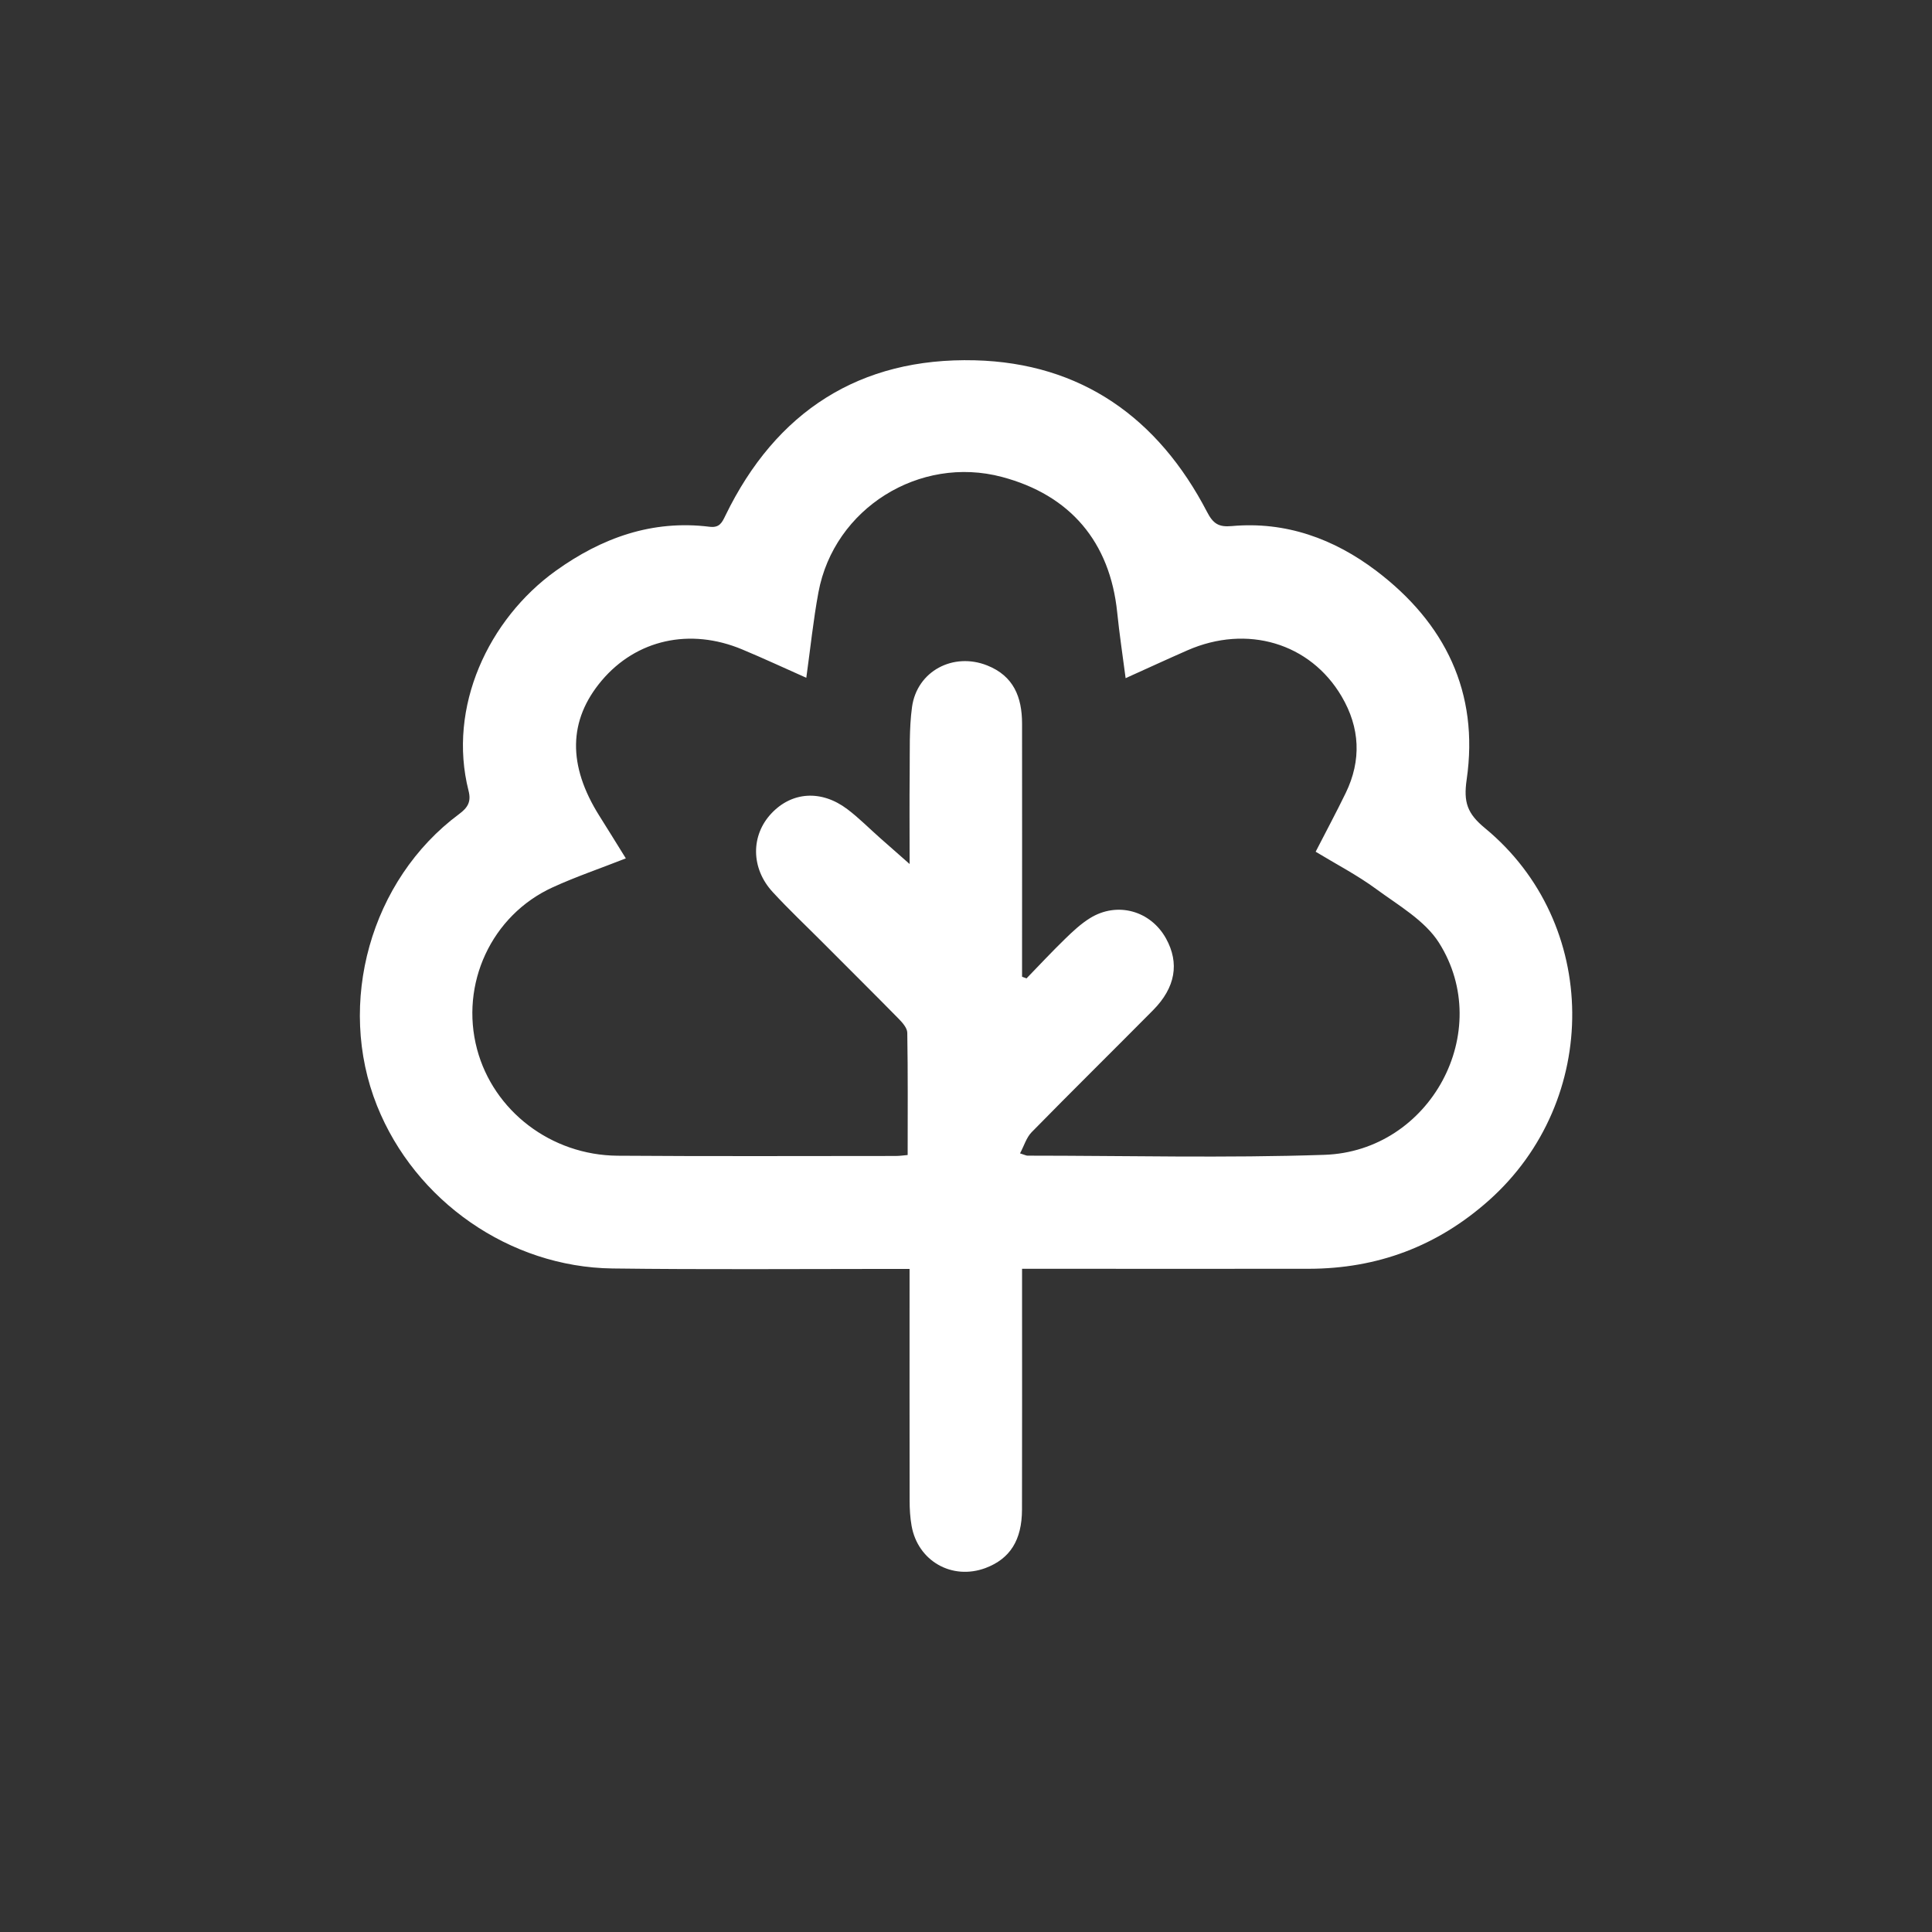 <?xml version="1.0" encoding="UTF-8"?><svg id="Calque_2" xmlns="http://www.w3.org/2000/svg" viewBox="0 0 305 305"><rect x="0" y="0" width="305" height="305" fill="#333333" stroke="none"/><defs><style>.cls-1{fill:none;}.cls-2{fill:#fff;}</style></defs><g id="Calque_1-2"><g><circle class="cls-1" cx="152.5" cy="152.5" r="152.5"/><path class="cls-2" d="M161.35,200.32c0,1.35,0,2.33,0,3.31,0,11.56,.02,23.12-.01,34.68-.01,4.84-1.9,7.78-5.76,9.23-5.28,1.97-10.69-1.1-11.67-6.67-.23-1.3-.31-2.64-.31-3.97-.02-11.06-.01-22.12-.01-33.18,0-.99,0-1.99,0-3.4-1.09,0-2.05,0-3,0-14.63,0-29.27,.12-43.9-.07-16.25-.21-31.16-10.66-37.17-25.69-6.47-16.17-1.03-35.66,12.95-46.04,1.39-1.03,1.94-1.96,1.5-3.68-3.36-13.23,3.16-27.11,13.77-34.73,7.25-5.2,15.23-8.08,24.29-6.95,1.55,.19,1.95-.65,2.49-1.77,7.98-16.44,21.21-24.97,39.38-24.51,16.8,.43,28.95,9.11,36.65,23.93,.97,1.87,1.84,2.43,3.91,2.24,8.52-.77,16.13,2.01,22.79,7.05,10.88,8.24,16.28,19.21,14.29,32.96-.52,3.59,.09,5.37,2.88,7.67,18.21,15,18.34,43.01,.62,58.78-8.15,7.25-17.6,10.77-28.42,10.79-14.05,.02-28.1,0-42.15,0-.9,0-1.81,0-3.11,0Zm-62.55-64.81c-4.04,1.59-7.88,2.89-11.55,4.57-9.68,4.42-14.67,15.27-11.94,25.55,2.59,9.74,11.67,16.74,22.19,16.82,14.63,.11,29.27,.04,43.9,.04,.64,0,1.28-.1,1.89-.15,0-6.53,.05-12.91-.06-19.3-.01-.76-.77-1.61-1.38-2.23-3.96-4.03-7.98-8.01-11.97-12.02-2.64-2.65-5.37-5.22-7.9-7.97-3.46-3.75-3.47-8.95-.19-12.42,3.22-3.42,7.87-3.75,11.96-.67,1.85,1.39,3.49,3.07,5.24,4.61,1.38,1.23,2.77,2.45,4.61,4.06,0-5.22-.04-9.78,.01-14.34,.04-3.49-.1-7.01,.37-10.45,.79-5.68,6.52-8.68,11.86-6.56,4.19,1.66,5.5,5.02,5.51,9.15,.02,12.48,0,24.95,0,37.43,0,.85,0,1.71,0,2.56l.7,.27c2.01-2.07,3.98-4.19,6.05-6.2,1.24-1.21,2.54-2.43,4-3.33,4.29-2.64,9.55-1.16,11.98,3.23,2.14,3.88,1.5,7.73-2.04,11.31-6.38,6.44-12.84,12.8-19.18,19.27-.83,.85-1.19,2.15-1.83,3.34,.85,.27,1,.36,1.16,.36,15.63,0,31.28,.4,46.89-.13,16.74-.56,26.93-19.49,18.09-33.48-2.23-3.52-6.4-5.9-9.91-8.48-2.98-2.19-6.31-3.92-9.56-5.89,1.65-3.22,3.26-6.21,4.74-9.26,2.52-5.18,2.26-10.33-.64-15.26-4.97-8.45-14.94-11.39-24.33-7.28-3.17,1.39-6.31,2.84-9.77,4.4-.48-3.68-.99-7.03-1.33-10.39-1.14-11.11-7.41-18.52-18.2-21.38-13-3.45-26.49,4.96-28.96,18.2-.82,4.4-1.27,8.87-1.92,13.51-3.47-1.54-6.77-3.08-10.13-4.48-8.26-3.45-16.71-1.54-22.17,4.92-5.28,6.26-5.4,13.37-.36,21.37,1.36,2.16,2.7,4.33,4.17,6.7Z"/></g></g></svg>